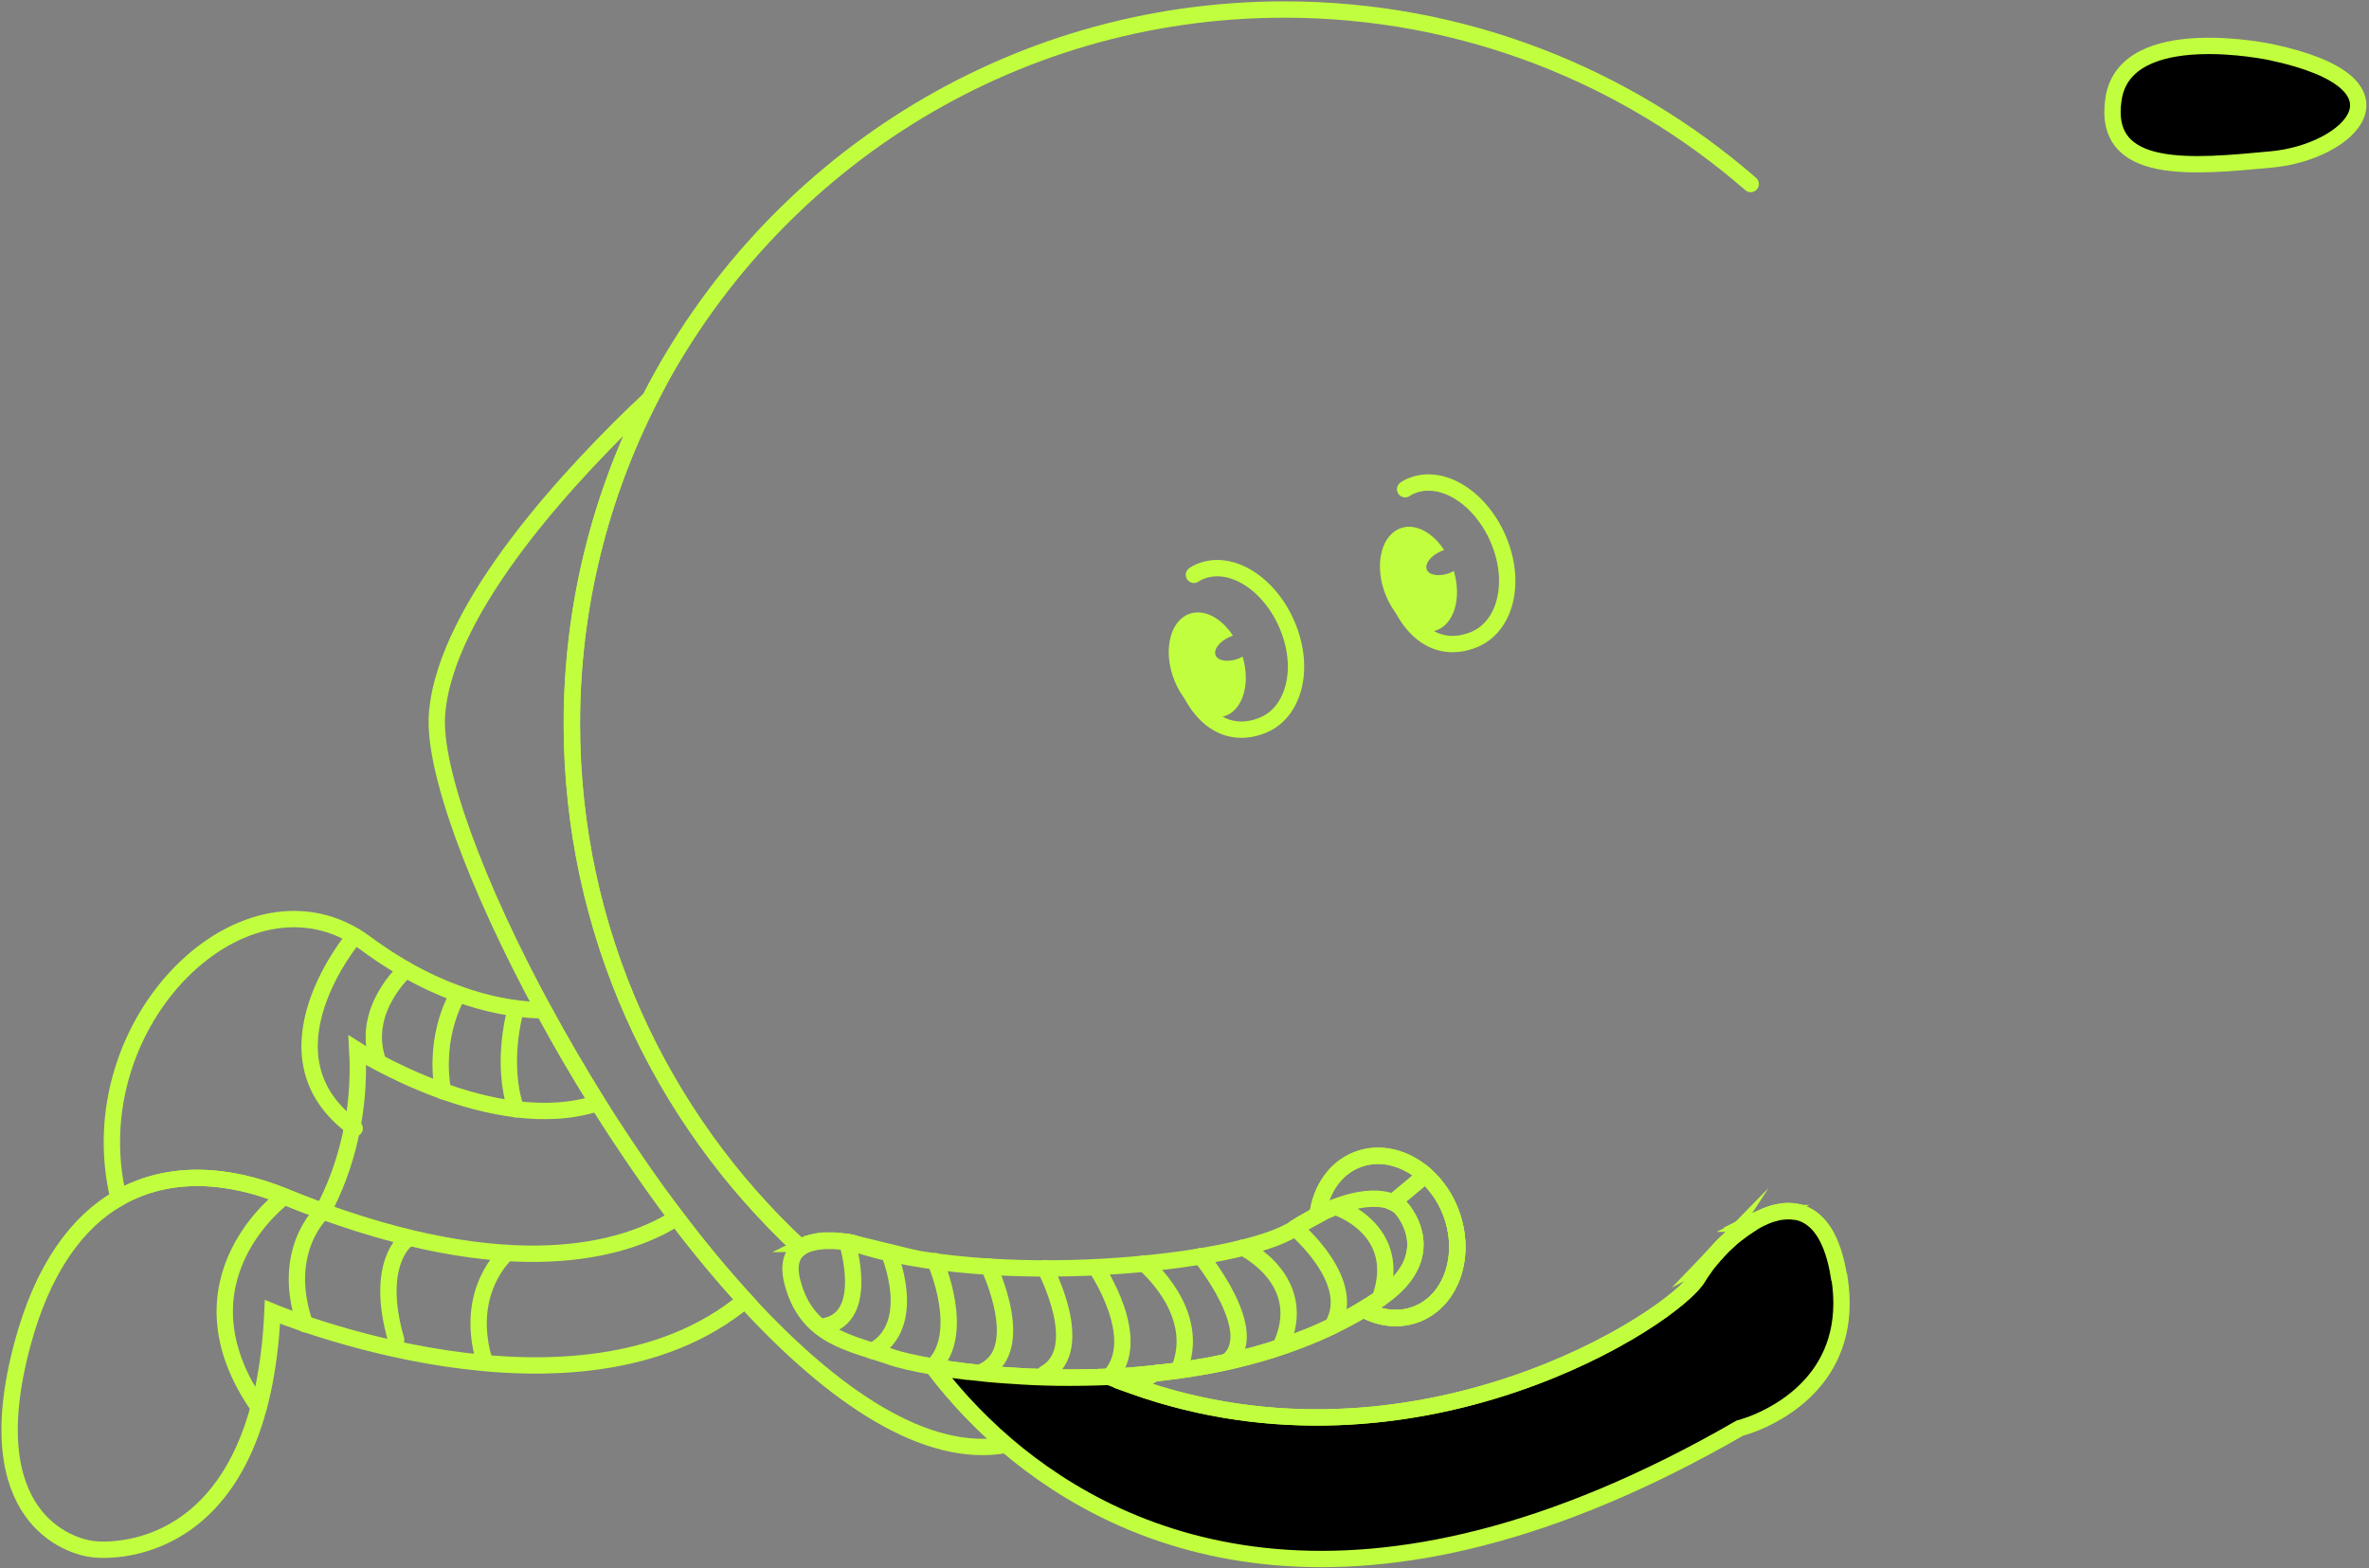 <svg width="290" height="192" viewBox="0 0 290 192" fill="none" xmlns="http://www.w3.org/2000/svg">
<rect x="0" y="0" width="290" height="192" fill="#808080" stroke="none"/>
<g clip-path="url(#clip0_520_1089)">
<path d="M146.154 70.38C146.643 70.076 146.41 70.193 146.945 69.96C150.719 68.419 155.517 71.478 157.66 76.754C159.803 82.031 158.336 87.285 154.562 88.802C150.16 90.577 146.456 87.822 144.779 82.358" stroke="#C1FF3E" stroke-width="2" stroke-miterlimit="10" stroke-linecap="round"/>
<path d="M151.697 80.607C150.393 81.121 149.112 80.957 148.809 80.234C148.506 79.51 149.322 78.482 150.603 77.945C150.719 77.899 150.812 77.875 150.929 77.829C149.531 75.68 147.435 74.536 145.641 75.143C143.312 75.937 142.404 79.393 143.592 82.849C144.78 86.304 147.598 88.476 149.927 87.682C152.163 86.911 153.095 83.713 152.117 80.397C151.977 80.467 151.837 80.537 151.674 80.607H151.697Z" fill="#C1FF3E"/>
<path d="M172.008 59.896C172.497 59.593 172.264 59.709 172.8 59.476C176.573 57.935 181.372 60.994 183.515 66.27C185.657 71.547 184.19 76.801 180.417 78.319C176.014 80.093 172.311 77.338 170.634 71.874" stroke="#C1FF3E" stroke-width="2" stroke-miterlimit="10" stroke-linecap="round"/>
<path d="M177.552 70.123C176.248 70.637 174.967 70.474 174.664 69.75C174.361 69.026 175.176 67.999 176.457 67.461C176.574 67.415 176.667 67.391 176.783 67.345C175.386 65.197 173.289 64.052 171.496 64.659C169.167 65.453 168.258 68.909 169.446 72.365C170.634 75.82 173.453 77.992 175.782 77.198C178.018 76.427 178.95 73.229 177.971 69.913C177.832 69.983 177.692 70.053 177.529 70.123H177.552Z" fill="#C1FF3E"/>
<path d="M171.596 147.987C173.087 149.785 175.462 154.548 168.894 159.008C168.242 159.451 167.566 159.871 166.891 160.292C168.941 161.436 171.27 161.716 173.389 160.899C177.699 159.241 179.585 153.661 177.605 148.43C175.602 143.2 170.501 140.305 166.169 141.963C163.42 143.013 161.673 145.652 161.277 148.757C166.611 146.025 170.315 146.446 171.596 147.963V147.987Z" stroke="#C1FF3E" stroke-width="2" stroke-miterlimit="10" stroke-linecap="round"/>
<path d="M129.273 168.674C129.46 168.674 129.623 168.674 129.809 168.674" stroke="#C1FF3E" stroke-width="2" stroke-miterlimit="10" stroke-linecap="round"/>
<path d="M133 168.674C132.767 168.674 132.511 168.674 132.278 168.674C132.511 168.674 132.744 168.674 133 168.674Z" stroke="#C1FF3E" stroke-width="2" stroke-miterlimit="10" stroke-linecap="round"/>
<path d="M126.408 168.581C126.408 168.581 126.525 168.581 126.571 168.581C126.525 168.581 126.455 168.581 126.408 168.581Z" stroke="#C1FF3E" stroke-width="2" stroke-miterlimit="10" stroke-linecap="round"/>
<path d="M132.278 168.674C131.439 168.674 130.624 168.674 129.809 168.674" stroke="#C1FF3E" stroke-width="2" stroke-miterlimit="10" stroke-linecap="round"/>
<path d="M126.571 168.581C127.456 168.628 128.365 168.651 129.273 168.651C128.342 168.651 127.456 168.604 126.571 168.581Z" stroke="#C1FF3E" stroke-width="2" stroke-miterlimit="10" stroke-linecap="round"/>
<path d="M133 168.674C133.792 168.674 134.584 168.627 135.376 168.604C134.561 168.627 133.769 168.651 133 168.674Z" stroke="#C1FF3E" stroke-width="2" stroke-miterlimit="10" stroke-linecap="round"/>
<path d="M278.066 6.398C278.066 6.398 260.224 2.522 258.733 12.072C257.242 21.621 268.539 20.407 278.066 19.52C287.592 18.633 296.211 10.274 278.066 6.398Z" fill="black" stroke="#C1FF3E" stroke-width="2" stroke-miterlimit="10" stroke-linecap="round"/>
<path d="M209.586 153.964C209.586 153.964 209.54 154.034 209.493 154.058C209.516 154.034 209.54 153.988 209.586 153.964Z" stroke="#C1FF3E" stroke-width="2" stroke-miterlimit="10"/>
<path d="M211.798 151.676C211.798 151.676 211.728 151.746 211.705 151.769C211.728 151.746 211.775 151.699 211.798 151.676Z" stroke="#C1FF3E" stroke-width="2" stroke-miterlimit="10"/>
<path d="M214.407 149.762C214.407 149.762 214.338 149.808 214.291 149.832C214.338 149.832 214.361 149.785 214.407 149.762Z" stroke="#C1FF3E" stroke-width="2" stroke-miterlimit="10"/>
<path d="M212.638 150.999C212.638 150.999 212.544 151.092 212.475 151.116C212.521 151.069 212.568 151.022 212.638 150.999Z" stroke="#C1FF3E" stroke-width="2" stroke-miterlimit="10"/>
<path d="M159.67 163.841C159.484 163.911 159.298 163.981 159.111 164.051" stroke="#C1FF3E" stroke-width="2" stroke-miterlimit="10"/>
<path d="M171.596 147.987C173.086 149.785 175.462 154.548 168.894 159.008C168.242 159.451 167.566 159.872 166.891 160.292C168.94 161.436 171.27 161.716 173.389 160.899C177.698 159.241 179.585 153.661 177.605 148.431C176.906 146.586 175.788 145.045 174.484 143.877C173.226 144.952 171.899 146.049 170.478 147.216C170.92 147.427 171.316 147.66 171.596 147.987Z" stroke="#C1FF3E" stroke-width="2" stroke-miterlimit="10"/>
<path d="M208.934 154.758C208.934 154.758 208.841 154.875 208.794 154.945C208.841 154.875 208.887 154.828 208.934 154.758Z" stroke="#C1FF3E" stroke-width="2" stroke-miterlimit="10"/>
<path d="M163.536 162.137C163.373 162.207 163.233 162.3 163.07 162.37C163.233 162.3 163.396 162.207 163.536 162.137Z" stroke="#C1FF3E" stroke-width="2" stroke-miterlimit="10"/>
<path d="M155.57 165.312C155.57 165.312 155.361 165.382 155.268 165.405C155.361 165.382 155.477 165.335 155.57 165.312Z" stroke="#C1FF3E" stroke-width="2" stroke-miterlimit="10"/>
<path d="M210.285 153.17C210.285 153.17 210.169 153.287 210.122 153.357C210.169 153.287 210.239 153.24 210.285 153.17Z" stroke="#C1FF3E" stroke-width="2" stroke-miterlimit="10"/>
<path d="M147.465 167.273C147.465 167.273 147.395 167.273 147.372 167.273C147.395 167.273 147.442 167.273 147.465 167.273Z" stroke="#C1FF3E" stroke-width="2" stroke-miterlimit="10"/>
<path d="M215.292 149.271C215.292 149.271 215.222 149.318 215.176 149.341C215.222 149.341 215.246 149.294 215.292 149.271Z" stroke="#C1FF3E" stroke-width="2" stroke-miterlimit="10"/>
<path d="M218.042 148.337H217.994" stroke="#C1FF3E" stroke-width="2" stroke-miterlimit="10"/>
<path d="M208.421 155.482C208.421 155.482 208.328 155.622 208.281 155.669C208.328 155.599 208.374 155.529 208.421 155.482Z" stroke="#C1FF3E" stroke-width="2" stroke-miterlimit="10"/>
<path d="M219.858 148.36C219.858 148.36 219.788 148.36 219.741 148.36C219.788 148.36 219.811 148.36 219.858 148.36Z" stroke="#C1FF3E" stroke-width="2" stroke-miterlimit="10"/>
<path d="M210.867 152.564C210.867 152.564 210.937 152.494 210.96 152.47C210.914 152.494 210.89 152.54 210.867 152.564Z" stroke="#C1FF3E" stroke-width="2" stroke-miterlimit="10"/>
<path d="M217.179 148.524C217.179 148.524 217.109 148.524 217.062 148.547C217.109 148.547 217.132 148.547 217.179 148.524Z" stroke="#C1FF3E" stroke-width="2" stroke-miterlimit="10"/>
<path d="M163.071 162.37C161.953 162.907 160.835 163.397 159.693 163.841C160.835 163.397 161.976 162.907 163.071 162.37Z" stroke="#C1FF3E" stroke-width="2" stroke-miterlimit="10" stroke-linecap="round"/>
<path d="M155.268 165.405C152.706 166.199 150.074 166.806 147.465 167.297C150.074 166.83 152.706 166.199 155.268 165.405Z" stroke="#C1FF3E" stroke-width="2" stroke-miterlimit="10" stroke-linecap="round"/>
<path d="M159.134 164.075C157.97 164.518 156.782 164.939 155.594 165.312" stroke="#C1FF3E" stroke-width="2" stroke-miterlimit="10" stroke-linecap="round"/>
<path d="M163.537 162.137C164.678 161.576 165.82 160.969 166.915 160.292C165.82 160.946 164.678 161.553 163.537 162.137Z" stroke="#C1FF3E" stroke-width="2" stroke-miterlimit="10" stroke-linecap="round"/>
<path d="M141.269 168.16C143.295 167.95 145.321 167.67 147.371 167.296C145.345 167.67 143.342 167.927 141.338 168.137C141.338 168.137 141.315 168.137 141.292 168.16H141.269Z" stroke="#C1FF3E" stroke-width="2" stroke-miterlimit="10" stroke-linecap="round"/>
<path d="M208.794 154.945C208.654 155.132 208.537 155.296 208.421 155.482C208.537 155.319 208.654 155.132 208.794 154.945Z" stroke="#C1FF3E" stroke-width="2" stroke-miterlimit="10" stroke-linecap="round"/>
<path d="M209.493 154.058C209.306 154.291 209.12 154.525 208.934 154.758C209.12 154.525 209.283 154.291 209.493 154.058Z" stroke="#C1FF3E" stroke-width="2" stroke-miterlimit="10" stroke-linecap="round"/>
<path d="M210.122 153.357C209.935 153.567 209.749 153.754 209.586 153.964C209.749 153.754 209.935 153.544 210.122 153.357Z" stroke="#C1FF3E" stroke-width="2" stroke-miterlimit="10" stroke-linecap="round"/>
<path d="M215.176 149.318C214.92 149.458 214.663 149.598 214.407 149.762" stroke="#C1FF3E" stroke-width="2" stroke-miterlimit="10" stroke-linecap="round"/>
<path d="M217.062 148.57C216.48 148.734 215.898 148.967 215.315 149.271" stroke="#C1FF3E" stroke-width="2" stroke-miterlimit="10" stroke-linecap="round"/>
<path d="M220.649 148.57C220.393 148.477 220.137 148.407 219.857 148.36C220.114 148.407 220.393 148.477 220.649 148.57Z" stroke="#C1FF3E" stroke-width="2" stroke-miterlimit="10" stroke-linecap="round"/>
<path d="M208.305 155.669C208.165 155.902 208.025 156.113 207.886 156.323C208.002 156.113 208.142 155.879 208.305 155.669Z" stroke="#C1FF3E" stroke-width="2" stroke-miterlimit="10" stroke-linecap="round"/>
<path d="M212.498 151.116C212.265 151.303 212.032 151.489 211.822 151.676C212.055 151.489 212.265 151.279 212.498 151.116Z" stroke="#C1FF3E" stroke-width="2" stroke-miterlimit="10" stroke-linecap="round"/>
<path d="M210.867 152.563C210.681 152.75 210.471 152.96 210.285 153.171C210.471 152.96 210.658 152.774 210.867 152.563Z" stroke="#C1FF3E" stroke-width="2" stroke-miterlimit="10" stroke-linecap="round"/>
<path d="M214.314 149.831C213.755 150.181 213.196 150.578 212.66 150.999" stroke="#C1FF3E" stroke-width="2" stroke-miterlimit="10" stroke-linecap="round"/>
<path d="M217.971 148.36C217.692 148.407 217.436 148.454 217.156 148.547C217.436 148.477 217.692 148.407 217.971 148.36Z" stroke="#C1FF3E" stroke-width="2" stroke-miterlimit="10" stroke-linecap="round"/>
<path d="M210.96 152.47C211.193 152.237 211.449 152.003 211.705 151.77C211.449 152.003 211.216 152.237 210.96 152.47Z" stroke="#C1FF3E" stroke-width="2" stroke-miterlimit="10" stroke-linecap="round"/>
<path d="M218.041 148.337C218.623 148.244 219.182 148.244 219.741 148.337C219.182 148.244 218.623 148.267 218.041 148.337Z" stroke="#C1FF3E" stroke-width="2" stroke-miterlimit="10" stroke-linecap="round"/>
<path d="M103.675 152.026C103.675 152.026 103.721 152.026 103.768 152.026C103.745 152.026 103.721 152.026 103.675 152.026Z" stroke="#C1FF3E" stroke-width="2" stroke-miterlimit="10" stroke-linecap="round"/>
<path d="M101.928 151.886C101.928 151.886 102.021 151.886 102.044 151.886C101.998 151.886 101.951 151.886 101.928 151.886Z" stroke="#C1FF3E" stroke-width="2" stroke-miterlimit="10" stroke-linecap="round"/>
<path d="M104.188 152.12C104.188 152.12 104.234 152.12 104.257 152.12C104.234 152.12 104.211 152.12 104.188 152.12Z" stroke="#C1FF3E" stroke-width="2" stroke-miterlimit="10" stroke-linecap="round"/>
<path d="M158.528 150.369C159.227 149.902 159.879 149.528 160.531 149.178" stroke="#C1FF3E" stroke-width="2" stroke-miterlimit="10" stroke-linecap="round"/>
<path d="M99.855 152.026C99.855 152.026 99.878 152.026 99.902 152.026C99.902 152.026 99.878 152.026 99.855 152.026Z" stroke="#C1FF3E" stroke-width="2" stroke-miterlimit="10" stroke-linecap="round"/>
<path d="M98.807 152.306C98.807 152.306 98.9 152.26 98.97 152.26C98.923 152.26 98.876 152.306 98.807 152.306Z" stroke="#C1FF3E" stroke-width="2" stroke-miterlimit="10" stroke-linecap="round"/>
<path d="M118.512 167.95C118.512 167.95 118.419 167.95 118.372 167.95C118.419 167.95 118.465 167.95 118.512 167.95Z" stroke="#C1FF3E" stroke-width="2" stroke-miterlimit="10" stroke-linecap="round"/>
<path d="M123.636 168.417C123.636 168.417 123.566 168.417 123.543 168.417C123.566 168.417 123.613 168.417 123.636 168.417Z" stroke="#C1FF3E" stroke-width="2" stroke-miterlimit="10" stroke-linecap="round"/>
<path d="M114.18 167.32C115.414 167.53 116.812 167.741 118.372 167.927" stroke="#C1FF3E" stroke-width="2" stroke-miterlimit="10" stroke-linecap="round"/>
<path d="M135.376 168.604C133.35 168.698 131.347 168.721 129.437 168.674C131.486 168.698 133.606 168.674 135.772 168.581C135.632 168.581 135.516 168.581 135.376 168.581V168.604Z" stroke="#C1FF3E" stroke-width="2" stroke-miterlimit="10" stroke-linecap="round"/>
<path d="M129.413 168.674C127.387 168.651 125.454 168.558 123.637 168.417C125.454 168.534 127.387 168.628 129.413 168.674Z" stroke="#C1FF3E" stroke-width="2" stroke-miterlimit="10" stroke-linecap="round"/>
<path d="M123.543 168.417C121.749 168.3 120.049 168.137 118.512 167.95" stroke="#C1FF3E" stroke-width="2" stroke-miterlimit="10" stroke-linecap="round"/>
<path d="M135.771 168.581C136.75 168.978 137.705 169.328 138.683 169.678C139.545 169.188 140.407 168.674 141.269 168.161C139.405 168.347 137.588 168.488 135.771 168.581Z" stroke="#C1FF3E" stroke-width="2" stroke-miterlimit="10" stroke-linecap="round"/>
<path d="M100.973 151.886C101.299 151.886 101.625 151.886 101.928 151.886" stroke="#C1FF3E" stroke-width="2" stroke-miterlimit="10" stroke-linecap="round"/>
<path d="M99.901 152.003C100.251 151.933 100.6 151.91 100.95 151.886C100.6 151.886 100.251 151.933 99.901 152.003Z" stroke="#C1FF3E" stroke-width="2" stroke-miterlimit="10" stroke-linecap="round"/>
<path d="M103.768 152.05C103.931 152.073 104.094 152.097 104.187 152.12C104.07 152.12 103.931 152.073 103.768 152.05Z" stroke="#C1FF3E" stroke-width="2" stroke-miterlimit="10" stroke-linecap="round"/>
<path d="M160.532 149.178C160.788 149.038 161.045 148.898 161.301 148.758C161.045 148.875 160.788 149.038 160.532 149.178Z" stroke="#C1FF3E" stroke-width="2" stroke-miterlimit="10" stroke-linecap="round"/>
<path d="M104.257 152.143L104.42 152.166C104.42 152.166 104.35 152.166 104.257 152.143Z" stroke="#C1FF3E" stroke-width="2" stroke-miterlimit="10" stroke-linecap="round"/>
<path d="M135.376 168.604C135.516 168.604 135.632 168.604 135.772 168.604C137.565 168.511 139.406 168.394 141.269 168.184C141.269 168.184 141.292 168.184 141.316 168.161C139.312 168.371 137.309 168.534 135.376 168.604Z" stroke="#C1FF3E" stroke-width="2" stroke-miterlimit="10" stroke-linecap="round"/>
<path d="M102.067 151.886C102.696 151.91 103.279 151.98 103.675 152.05C103.255 151.98 102.696 151.933 102.067 151.886Z" stroke="#C1FF3E" stroke-width="2" stroke-miterlimit="10" stroke-linecap="round"/>
<path d="M98.946 152.26C99.226 152.166 99.529 152.073 99.855 152.026C99.552 152.073 99.249 152.166 98.946 152.26Z" stroke="#C1FF3E" stroke-width="2" stroke-miterlimit="10" stroke-linecap="round"/>
<path d="M98.806 152.306C98.504 152.423 98.224 152.563 97.968 152.75" stroke="#C1FF3E" stroke-width="2" stroke-miterlimit="10" stroke-linecap="round"/>
<path d="M135.376 168.604C135.516 168.604 135.632 168.604 135.772 168.604" stroke="#C1FF3E" stroke-width="2" stroke-miterlimit="10" stroke-linecap="round"/>
<path d="M34.823 146.493C36.453 147.146 38.014 147.753 39.528 148.314C42.393 142.944 44.163 136.079 43.744 128.607C43.744 128.607 60.444 139.231 73.162 135.052C70.786 131.269 68.573 127.463 66.547 123.704C61.749 123.634 53.876 122.233 44.745 115.485C30.234 104.768 9.294 125.035 14.512 146.703C20.707 143.13 28.091 143.714 34.823 146.493Z" stroke="#C1FF3E" stroke-width="2" stroke-miterlimit="10" stroke-linecap="round"/>
<path d="M82.805 149.107C77.377 152.586 64.357 157.326 39.527 148.314C37.99 147.753 36.429 147.169 34.822 146.492C28.09 143.737 20.707 143.13 14.511 146.702C9.503 149.598 5.24 155.201 2.725 164.658C-2.935 185.812 8.525 189.408 11.506 189.688C14.488 189.992 32.027 189.992 33.355 160.619C33.355 160.619 70.692 176.286 91.213 159.194C88.348 156.065 85.53 152.656 82.805 149.061V149.107Z" stroke="#C1FF3E" stroke-width="2" stroke-miterlimit="10" stroke-linecap="round"/>
<path d="M114.18 167.32C111.804 166.9 110.034 166.479 109.172 166.176C104.118 164.378 98.76 163.794 96.99 156.93C96.431 154.735 96.99 153.474 97.992 152.75C80.779 136.779 70.017 113.944 70.017 88.587C70.017 74.25 73.488 60.731 79.591 48.776C70.134 57.696 54.598 74.18 53.503 87.349C52.944 94.004 58.255 108.387 66.57 123.704C68.62 127.463 70.833 131.269 73.185 135.051C76.213 139.861 79.451 144.625 82.828 149.108C85.554 152.703 88.372 156.112 91.237 159.241C101.975 170.962 113.411 178.738 123.218 176.893C119.141 173.414 116.183 169.935 114.227 167.32H114.18Z" stroke="#C1FF3E" stroke-width="2" stroke-miterlimit="10" stroke-linecap="round"/>
<path d="M163.537 147.777C163.537 147.777 171.969 150.485 168.918 159.031" stroke="#C1FF3E" stroke-width="2" stroke-miterlimit="10" stroke-linecap="round"/>
<path d="M158.528 150.368C158.528 150.368 166.424 156.976 163.07 162.37" stroke="#C1FF3E" stroke-width="2" stroke-miterlimit="10" stroke-linecap="round"/>
<path d="M152.146 152.75C152.146 152.75 160.602 156.789 156.735 164.915" stroke="#C1FF3E" stroke-width="2" stroke-miterlimit="10" stroke-linecap="round"/>
<path d="M146.976 153.801C146.976 153.801 154.755 163.304 150.19 166.736" stroke="#C1FF3E" stroke-width="2" stroke-miterlimit="10" stroke-linecap="round"/>
<path d="M140.034 154.688C140.034 154.688 147.325 160.665 144.297 167.787" stroke="#C1FF3E" stroke-width="2" stroke-miterlimit="10" stroke-linecap="round"/>
<path d="M134.188 155.225C134.188 155.225 140.198 164.051 135.772 168.604" stroke="#C1FF3E" stroke-width="2" stroke-miterlimit="10" stroke-linecap="round"/>
<path d="M127.922 155.272C127.922 155.272 133.209 165.195 127.922 168.161" stroke="#C1FF3E" stroke-width="2" stroke-miterlimit="10" stroke-linecap="round"/>
<path d="M121.028 155.062C121.028 155.062 126.222 165.849 119.863 168.09" stroke="#C1FF3E" stroke-width="2" stroke-miterlimit="10" stroke-linecap="round"/>
<path d="M114.482 154.408C114.482 154.408 118.396 163.281 114.18 167.32" stroke="#C1FF3E" stroke-width="2" stroke-miterlimit="10" stroke-linecap="round"/>
<path d="M108.822 153.404C108.822 153.404 112.596 162.253 106.796 165.405" stroke="#C1FF3E" stroke-width="2" stroke-miterlimit="10" stroke-linecap="round"/>
<path d="M103.674 152.026C103.674 152.026 106.633 161.296 100.949 162.37" stroke="#C1FF3E" stroke-width="2" stroke-miterlimit="10" stroke-linecap="round"/>
<path d="M62.052 153.404C62.052 153.404 56.834 157.863 59.21 166.339" stroke="#C1FF3E" stroke-width="2" stroke-miterlimit="10" stroke-linecap="round"/>
<path d="M49.683 151.863C49.683 151.863 45.816 154.781 48.495 164.051" stroke="#C1FF3E" stroke-width="2" stroke-miterlimit="10" stroke-linecap="round"/>
<path d="M39.528 148.314C39.528 148.314 34.194 153.03 37.338 162.137" stroke="#C1FF3E" stroke-width="2" stroke-miterlimit="10" stroke-linecap="round"/>
<path d="M34.822 146.492C34.822 146.492 20.754 156.672 31.655 172.293" stroke="#C1FF3E" stroke-width="2" stroke-miterlimit="10" stroke-linecap="round"/>
<path d="M63.169 123.47C63.169 123.47 61.189 129.891 63.169 135.822" stroke="#C1FF3E" stroke-width="2" stroke-miterlimit="10" stroke-linecap="round"/>
<path d="M56.088 121.719C56.088 121.719 53.014 126.482 54.225 133.604" stroke="#C1FF3E" stroke-width="2" stroke-miterlimit="10" stroke-linecap="round"/>
<path d="M49.683 118.73C49.683 118.73 44.256 123.494 46.166 129.635" stroke="#C1FF3E" stroke-width="2" stroke-miterlimit="10" stroke-linecap="round"/>
<path d="M43.417 114.621C43.417 114.621 31.002 129.214 43.417 138.157" stroke="#C1FF3E" stroke-width="2" stroke-miterlimit="10" stroke-linecap="round"/>
<path d="M225.122 156.346C224.377 151.629 222.7 149.341 220.65 148.571C220.394 148.477 220.137 148.407 219.858 148.36C219.811 148.36 219.788 148.36 219.741 148.36C219.182 148.267 218.623 148.29 218.041 148.36H217.995C217.715 148.407 217.459 148.454 217.179 148.547C217.133 148.547 217.109 148.547 217.063 148.571C216.481 148.734 215.898 148.991 215.316 149.271C215.269 149.271 215.246 149.318 215.199 149.341C214.943 149.481 214.687 149.621 214.431 149.785C214.384 149.785 214.361 149.831 214.314 149.855C213.755 150.205 213.196 150.602 212.661 151.022C212.614 151.069 212.567 151.116 212.497 151.139C212.265 151.326 212.032 151.513 211.822 151.699C211.799 151.723 211.752 151.769 211.729 151.793C211.473 152.026 211.24 152.26 210.983 152.493C210.937 152.517 210.914 152.563 210.89 152.587C210.704 152.773 210.494 152.984 210.308 153.194C210.261 153.264 210.192 153.31 210.145 153.38C209.959 153.591 209.772 153.777 209.609 153.988C209.586 154.011 209.563 154.058 209.516 154.081C209.33 154.314 209.143 154.548 208.957 154.781C208.91 154.851 208.864 154.898 208.817 154.968C208.678 155.155 208.561 155.318 208.445 155.505C208.398 155.575 208.351 155.645 208.305 155.692C208.165 155.926 208.025 156.136 207.886 156.346C204.997 161.366 173.296 182.007 138.684 169.678C137.705 169.328 136.75 168.978 135.772 168.581C133.582 168.674 131.463 168.698 129.436 168.674C127.41 168.651 125.477 168.557 123.66 168.417C123.637 168.417 123.59 168.417 123.567 168.417C121.773 168.301 120.073 168.137 118.536 167.95C118.489 167.95 118.442 167.95 118.396 167.95C116.835 167.764 115.438 167.553 114.203 167.343C116.16 169.958 119.141 173.437 123.194 176.916C137.752 189.338 166.332 201.76 212.963 174.862C212.963 174.862 213.499 174.722 214.338 174.418C217.901 173.087 227.079 168.441 225.169 156.393L225.122 156.346Z" fill="black" stroke="#C1FF3E" stroke-width="2" stroke-miterlimit="10" stroke-linecap="round"/>
<path d="M214.314 22.532C199.011 9.223 179.05 1.167 157.225 1.167C123.357 1.167 94.032 20.524 79.567 48.8C73.465 60.731 69.994 74.274 69.994 88.61C69.994 113.967 80.779 136.803 97.968 152.773C98.225 152.587 98.504 152.447 98.807 152.33C98.853 152.33 98.9 152.283 98.97 152.283C99.249 152.19 99.552 152.096 99.878 152.05C99.878 152.05 99.902 152.05 99.925 152.05C100.274 151.98 100.624 151.956 100.973 151.933C101.299 151.933 101.625 151.933 101.928 151.933C101.975 151.933 102.021 151.933 102.045 151.933C102.674 151.956 103.256 152.026 103.652 152.096C103.675 152.096 103.698 152.096 103.745 152.096C103.908 152.12 104.048 152.143 104.164 152.166C104.188 152.166 104.211 152.166 104.234 152.166C104.327 152.166 104.397 152.19 104.397 152.19C121.051 157.864 151.681 154.875 158.506 150.392C159.204 149.925 159.857 149.551 160.509 149.201C160.765 149.061 161.021 148.921 161.277 148.781C161.697 145.675 163.444 143.037 166.169 141.986C168.964 140.912 172.085 141.776 174.484 143.901C175.789 145.068 176.907 146.609 177.605 148.454C179.609 153.684 177.722 159.265 173.39 160.922C171.247 161.74 168.941 161.436 166.891 160.315C165.796 160.969 164.655 161.576 163.514 162.16C163.35 162.23 163.211 162.323 163.048 162.393C161.93 162.93 160.812 163.421 159.67 163.864C159.484 163.934 159.298 164.004 159.111 164.074C157.947 164.518 156.759 164.938 155.571 165.312C155.478 165.335 155.361 165.382 155.268 165.405C152.706 166.199 150.074 166.806 147.465 167.297C147.442 167.297 147.395 167.297 147.372 167.297C145.322 167.67 143.296 167.95 141.269 168.161C140.407 168.674 139.546 169.188 138.684 169.678C173.296 182.007 204.997 161.343 207.886 156.346C208.002 156.136 208.142 155.902 208.305 155.692C208.352 155.622 208.398 155.552 208.445 155.505C208.561 155.342 208.678 155.155 208.817 154.968C208.864 154.898 208.911 154.852 208.957 154.781C209.144 154.548 209.307 154.314 209.516 154.081C209.539 154.058 209.563 154.011 209.609 153.988C209.772 153.777 209.959 153.567 210.145 153.381C210.192 153.31 210.262 153.264 210.308 153.194C210.494 152.984 210.681 152.797 210.89 152.587C210.937 152.563 210.96 152.517 210.984 152.493C211.217 152.26 211.473 152.026 211.729 151.793C211.752 151.769 211.799 151.723 211.822 151.699C212.055 151.513 212.265 151.302 212.498 151.139C212.544 151.092 212.591 151.046 212.661 151.022C213.196 150.602 213.755 150.205 214.314 149.855" stroke="#C1FF3E" stroke-width="2" stroke-miterlimit="10" stroke-linecap="round"/>
</g>
<defs>
<clipPath id="clip0_520_1089">
<rect width="289.829" height="192" fill="white"/>
</clipPath>
</defs>
</svg>
